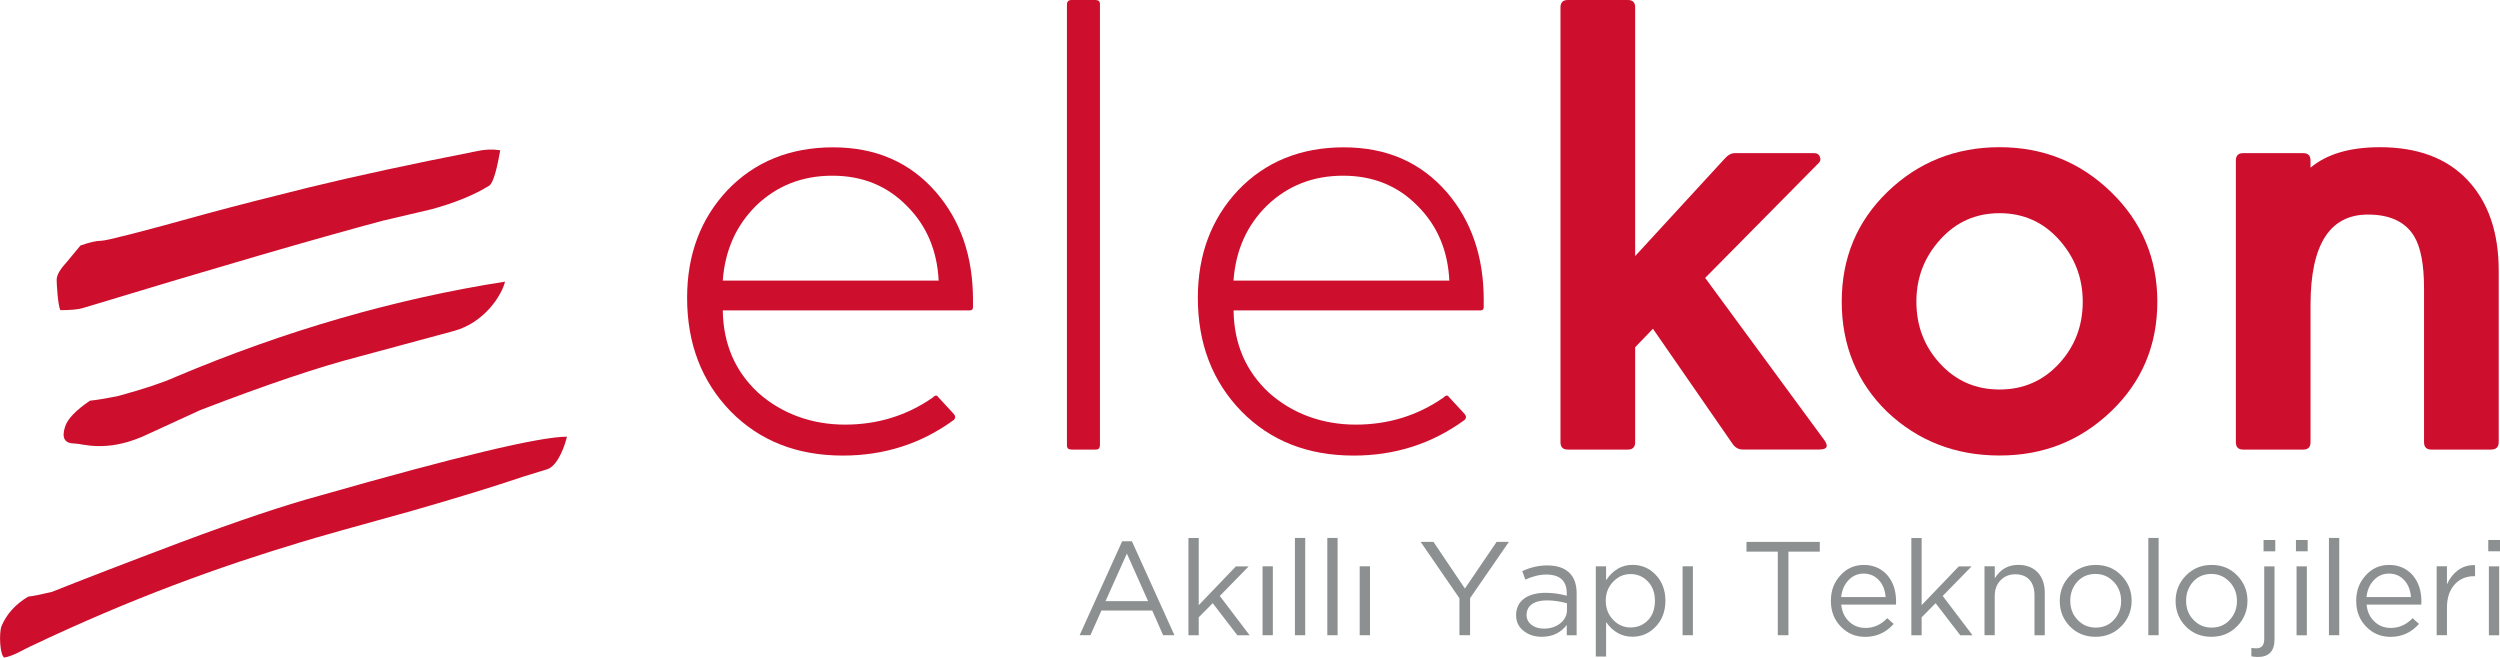 <?xml version="1.0" encoding="UTF-8"?>
<svg id="Layer_2" data-name="Layer 2" xmlns="http://www.w3.org/2000/svg" viewBox="0 0 366.68 96.44">
  <defs>
    <style>
      .cls-1 {
        fill: #ce0e2d;
        fill-rule: evenodd;
      }

      .cls-1, .cls-2 {
        stroke-width: 0px;
      }

      .cls-2 {
        fill: #8c9091;
      }
    </style>
  </defs>
  <g id="Layer_1-2" data-name="Layer 1">
    <g>
      <path class="cls-1" d="m137.68,41.16h-31.67c.32-4.46,1.98-8.14,4.94-11.04,3.03-2.9,6.74-4.35,11.14-4.35s8.03,1.48,10.94,4.45c2.9,2.9,4.45,6.58,4.65,11.04v-.09Zm5.03,3.87v-1.06c0-6.33-1.8-11.59-5.42-15.78-3.81-4.39-8.84-6.58-15.11-6.58s-11.49,2.1-15.49,6.29c-3.94,4.2-5.91,9.46-5.91,15.78,0,6.71,2.13,12.27,6.39,16.66,4.26,4.33,9.75,6.48,16.46,6.48,6.07,0,11.49-1.74,16.27-5.23.26-.26.26-.55,0-.87l-2.32-2.51c-.07-.13-.16-.19-.29-.19s-.29.09-.48.29c-3.81,2.65-8.1,3.97-12.88,3.97s-9.2-1.55-12.69-4.64c-3.42-3.16-5.16-7.2-5.23-12.11h36.22c.32,0,.48-.16.48-.48Z"/>
      <path class="cls-1" d="m161.33,65.26V.58c0-.38-.22-.58-.68-.58h-3.48c-.45,0-.68.22-.68.68v64.68c0,.38.23.58.68.58h3.58c.39,0,.58-.23.58-.68Z"/>
      <path class="cls-1" d="m212.58,41.16h-31.66c.32-4.46,1.97-8.14,4.94-11.04,3.03-2.9,6.75-4.35,11.14-4.35s8.04,1.48,10.94,4.45c2.9,2.9,4.45,6.58,4.64,11.04v-.09Zm5.04,3.87v-1.06c0-6.33-1.81-11.59-5.42-15.78-3.81-4.39-8.84-6.58-15.11-6.58s-11.49,2.1-15.49,6.29c-3.94,4.2-5.91,9.46-5.91,15.78,0,6.71,2.13,12.27,6.4,16.66,4.26,4.33,9.74,6.48,16.46,6.48,6.07,0,11.49-1.74,16.27-5.23.26-.26.26-.55,0-.87l-2.32-2.51c-.07-.13-.17-.19-.29-.19-.13,0-.29.09-.49.29-3.81,2.65-8.1,3.97-12.88,3.97s-9.2-1.55-12.68-4.64c-3.42-3.16-5.17-7.2-5.23-12.11h36.21c.32,0,.48-.16.48-.48Z"/>
      <path class="cls-1" d="m267.53,64.49l-17.43-23.73,16.65-16.85c.26-.26.32-.55.19-.87-.13-.39-.42-.58-.87-.58h-11.62c-.52,0-1,.26-1.45.77l-13.17,14.33V1.06c0-.71-.36-1.06-1.07-1.06h-8.81c-.71,0-1.07.36-1.07,1.06v63.81c0,.71.36,1.07,1.07,1.07h8.81c.71,0,1.07-.36,1.07-1.07v-13.94l2.61-2.71,11.72,16.94c.38.52.87.77,1.45.77h11.24c1.16,0,1.39-.48.68-1.45Z"/>
      <path class="cls-1" d="m305.48,44.25c0,3.55-1.16,6.58-3.49,9.1-2.32,2.51-5.23,3.78-8.71,3.78s-6.39-1.26-8.71-3.78c-2.33-2.52-3.49-5.55-3.49-9.1s1.16-6.52,3.49-9.11c2.32-2.58,5.23-3.87,8.71-3.87s6.39,1.29,8.71,3.87c2.32,2.58,3.49,5.62,3.49,9.11Zm10.94,0c0-6.32-2.26-11.69-6.78-16.08-4.52-4.39-9.97-6.58-16.37-6.58s-11.94,2.19-16.46,6.58c-4.46,4.33-6.68,9.68-6.68,16.08s2.23,11.85,6.68,16.17c4.52,4.26,10,6.39,16.46,6.39s11.85-2.16,16.37-6.48c4.52-4.32,6.78-9.69,6.78-16.07Z"/>
      <path class="cls-1" d="m366.49,64.87v-25.17c0-5.62-1.52-10.04-4.55-13.27-3.04-3.23-7.33-4.84-12.88-4.84-4.39,0-7.78,1-10.17,3v-1.06c0-.71-.36-1.07-1.07-1.07h-8.81c-.71,0-1.07.36-1.07,1.07v41.34c0,.71.36,1.07,1.07,1.07h8.81c.71,0,1.07-.36,1.07-1.07v-20.14c0-8.84,2.81-13.26,8.42-13.26,3.23,0,5.49,1.06,6.78,3.19.97,1.61,1.45,4.16,1.45,7.65v22.56c0,.71.36,1.07,1.07,1.07h8.72c.77,0,1.16-.36,1.16-1.07Z"/>
      <path class="cls-1" d="m83.15,64.06c-.19.84-1.14,4.09-2.81,4.74l-3.63,1.12c-4.1,1.39-9.54,3.07-16.34,5.02-8.47,2.33-13.91,3.87-16.33,4.61-11.73,3.53-24.55,8.11-39.63,15.28-.84.37-2.49,1.42-3.79,1.61-.65-.37-.78-3.57-.4-4.6.74-1.77,2.04-3.21,3.91-4.33.75-.09,1.91-.32,3.49-.7,4.19-1.67,10.47-4.1,18.85-7.26,8.47-3.17,15.27-5.45,20.39-6.84,20.2-5.77,32.3-8.66,36.3-8.66Zm-9.78-42.02c-.19.93-.71,4.32-1.55,5.15-2.24,1.4-5.08,2.56-8.52,3.5l-7.12,1.67c-9.78,2.61-24.48,6.89-44.12,12.85-.65.18-1.72.28-3.21.28-.37-.75-.54-3.9-.54-4.45,0-.66.46-1.49,1.4-2.51l2.09-2.52c1.3-.46,2.33-.7,3.07-.7s5.82-1.3,15.22-3.91c4.84-1.31,9.92-2.6,15.22-3.91,6.89-1.68,15.09-3.45,24.58-5.31,1.21-.28,2.37-.32,3.49-.14Zm.7,19.27c-.46,1.96-3,6.04-7.56,7.25l-13.96,3.77c-5.77,1.49-13.5,4.09-23.18,7.82l-8.52,3.91c-5.5,2.33-8.78.99-9.9.99-1.49,0-1.95-.83-1.39-2.51.37-1.12,1.58-2.37,3.63-3.77.93-.09,2.33-.32,4.19-.7,3.72-1.02,6.52-1.95,8.38-2.79,16.1-6.8,32.21-11.45,48.31-13.97Z"/>
      <g>
        <path class="cls-2" d="m166.02,79.39l6.24,13.78h-1.66l-1.6-3.62h-7.45l-1.62,3.62h-1.58l6.24-13.78h1.45Zm2.37,8.78l-3.11-6.98-3.13,6.98h6.24Z"/>
        <path class="cls-2" d="m178.91,87.41l4.38,5.77h-1.8l-3.62-4.71-2.05,2.07v2.64h-1.51v-14.27h1.51v9.85l5.45-5.69h1.88l-4.24,4.34Z"/>
        <path class="cls-2" d="m186.69,93.17h-1.51v-10.11h1.51v10.11Z"/>
        <path class="cls-2" d="m191.44,93.17h-1.51v-14.27h1.51v14.27Z"/>
        <path class="cls-2" d="m196.19,93.17h-1.51v-14.27h1.51v14.27Z"/>
        <path class="cls-2" d="m200.94,93.17h-1.51v-10.11h1.51v10.11Z"/>
        <path class="cls-2" d="m215.62,87.74v5.43h-1.56v-5.42l-5.69-8.27h1.88l4.61,6.84,4.65-6.84h1.8l-5.69,8.25Z"/>
        <path class="cls-2" d="m223.72,85l-.45-1.23c1.23-.57,2.44-.84,3.68-.84,2.76,0,4.3,1.41,4.3,4.07v6.18h-1.45v-1.52c-.88,1.15-2.11,1.74-3.66,1.74-1.02,0-1.88-.27-2.58-.8-.8-.59-1.19-1.37-1.19-2.37,0-2.11,1.68-3.28,4.32-3.28,1.06,0,2.09.14,3.11.43v-.35c0-1.84-1-2.76-3.01-2.76-.96,0-1.99.25-3.07.74Zm.18,5.16c0,.63.25,1.13.76,1.51.47.35,1.06.53,1.78.53.94,0,1.74-.25,2.39-.76.66-.53,1-1.17,1-1.97v-.98c-1-.29-1.97-.43-2.97-.43-1.88,0-2.95.8-2.95,2.11Z"/>
        <path class="cls-2" d="m242.76,92c-.92.92-2.03,1.39-3.32,1.39-1.58,0-2.87-.72-3.87-2.15v5.06h-1.51v-13.23h1.51v2.03c1.02-1.51,2.31-2.25,3.87-2.25,1.29,0,2.4.45,3.32,1.37,1,1,1.51,2.31,1.51,3.89s-.51,2.89-1.51,3.89Zm-1.09-6.74c-.68-.7-1.51-1.06-2.5-1.06s-1.82.35-2.52,1.08c-.76.76-1.13,1.7-1.13,2.83s.37,2.09,1.13,2.85c.7.72,1.54,1.07,2.52,1.07s1.86-.35,2.54-1.06c.68-.7,1.02-1.66,1.02-2.85s-.35-2.13-1.06-2.87Z"/>
        <path class="cls-2" d="m248.3,93.17h-1.51v-10.11h1.51v10.11Z"/>
        <path class="cls-2" d="m262.31,80.91v12.26h-1.56v-12.26h-4.59v-1.43h10.75v1.43h-4.59Z"/>
        <path class="cls-2" d="m270.06,88.68c.1,1.06.51,1.9,1.19,2.52.65.61,1.45.9,2.37.9,1.21,0,2.27-.47,3.19-1.43l.94.84c-1.13,1.27-2.52,1.9-4.16,1.9-1.43,0-2.6-.49-3.56-1.47-1-1-1.49-2.27-1.49-3.81s.47-2.72,1.39-3.73c.92-1.04,2.07-1.54,3.46-1.54s2.6.53,3.48,1.56c.82,1,1.23,2.25,1.23,3.79,0,.2,0,.35-.02.47h-8.02Zm6.51-1.11c-.08-1-.39-1.8-.92-2.4-.59-.68-1.35-1.04-2.31-1.04-.88,0-1.62.33-2.23.98-.61.65-.96,1.47-1.06,2.46h6.51Z"/>
        <path class="cls-2" d="m284.94,87.41l4.38,5.77h-1.8l-3.62-4.71-2.05,2.07v2.64h-1.51v-14.27h1.51v9.85l5.45-5.69h1.88l-4.24,4.34Z"/>
        <path class="cls-2" d="m292.58,93.17h-1.51v-10.11h1.51v1.76c.8-1.31,1.95-1.97,3.46-1.97,2.4,0,3.87,1.6,3.87,4.05v6.28h-1.51v-5.9c0-1.9-1.02-3.05-2.8-3.05-.88,0-1.6.29-2.17.88-.57.59-.86,1.35-.86,2.29v5.79Z"/>
        <path class="cls-2" d="m311.12,91.86c-1.02,1.04-2.27,1.54-3.77,1.54s-2.76-.51-3.75-1.52c-1-1.04-1.49-2.27-1.49-3.73s.51-2.7,1.51-3.73c1.02-1.04,2.27-1.56,3.77-1.56s2.76.51,3.75,1.54c1,1.02,1.51,2.25,1.51,3.71s-.51,2.72-1.52,3.75Zm-1.11-6.53c-.72-.76-1.6-1.15-2.66-1.15s-1.97.37-2.66,1.13c-.68.76-1.04,1.68-1.04,2.8s.35,2.05,1.08,2.81c.72.76,1.6,1.13,2.66,1.13s1.97-.37,2.66-1.13c.7-.76,1.06-1.68,1.06-2.78s-.37-2.05-1.09-2.81Z"/>
        <path class="cls-2" d="m316.61,93.17h-1.51v-14.27h1.51v14.27Z"/>
        <path class="cls-2" d="m328.11,91.86c-1.02,1.04-2.27,1.54-3.77,1.54s-2.76-.51-3.75-1.52c-1-1.04-1.49-2.27-1.49-3.73s.51-2.7,1.51-3.73c1.02-1.04,2.27-1.56,3.77-1.56s2.76.51,3.75,1.54c1,1.02,1.51,2.25,1.51,3.71s-.51,2.72-1.52,3.75Zm-1.11-6.53c-.72-.76-1.6-1.15-2.66-1.15s-1.97.37-2.66,1.13c-.68.76-1.04,1.68-1.04,2.8s.35,2.05,1.08,2.81c.72.76,1.6,1.13,2.66,1.13s1.97-.37,2.66-1.13c.7-.76,1.06-1.68,1.06-2.78s-.37-2.05-1.09-2.81Z"/>
        <path class="cls-2" d="m332.1,83.07h1.51v10.69c0,1.74-.82,2.6-2.46,2.6-.35,0-.66-.04-.94-.1v-1.23c.23.04.49.06.74.06.76,0,1.15-.45,1.15-1.35v-10.67Zm1.62-2.21h-1.72v-1.66h1.72v1.66Z"/>
        <path class="cls-2" d="m338.47,80.86h-1.72v-1.66h1.72v1.66Zm-.12,12.32h-1.51v-10.11h1.51v10.11Z"/>
        <path class="cls-2" d="m343.1,93.17h-1.51v-14.27h1.51v14.27Z"/>
        <path class="cls-2" d="m347.11,88.68c.1,1.06.51,1.9,1.19,2.52.65.61,1.45.9,2.37.9,1.21,0,2.27-.47,3.19-1.43l.94.84c-1.13,1.27-2.52,1.9-4.16,1.9-1.43,0-2.6-.49-3.56-1.47-1-1-1.49-2.27-1.49-3.81s.47-2.72,1.39-3.73c.92-1.04,2.07-1.54,3.46-1.54s2.6.53,3.48,1.56c.82,1,1.23,2.25,1.23,3.79,0,.2,0,.35-.02.47h-8.02Zm6.51-1.11c-.08-1-.39-1.8-.92-2.4-.59-.68-1.35-1.04-2.31-1.04-.88,0-1.62.33-2.23.98s-.96,1.47-1.06,2.46h6.51Z"/>
        <path class="cls-2" d="m358.9,93.17h-1.51v-10.11h1.51v2.64c.39-.88.94-1.56,1.62-2.07.74-.53,1.58-.78,2.5-.74v1.62h-.12c-1.15,0-2.11.39-2.83,1.17-.78.84-1.17,1.99-1.17,3.46v4.03Z"/>
        <path class="cls-2" d="m366.68,80.86h-1.72v-1.66h1.72v1.66Zm-.12,12.32h-1.51v-10.11h1.51v10.11Z"/>
      </g>
    </g>
  </g>
</svg>